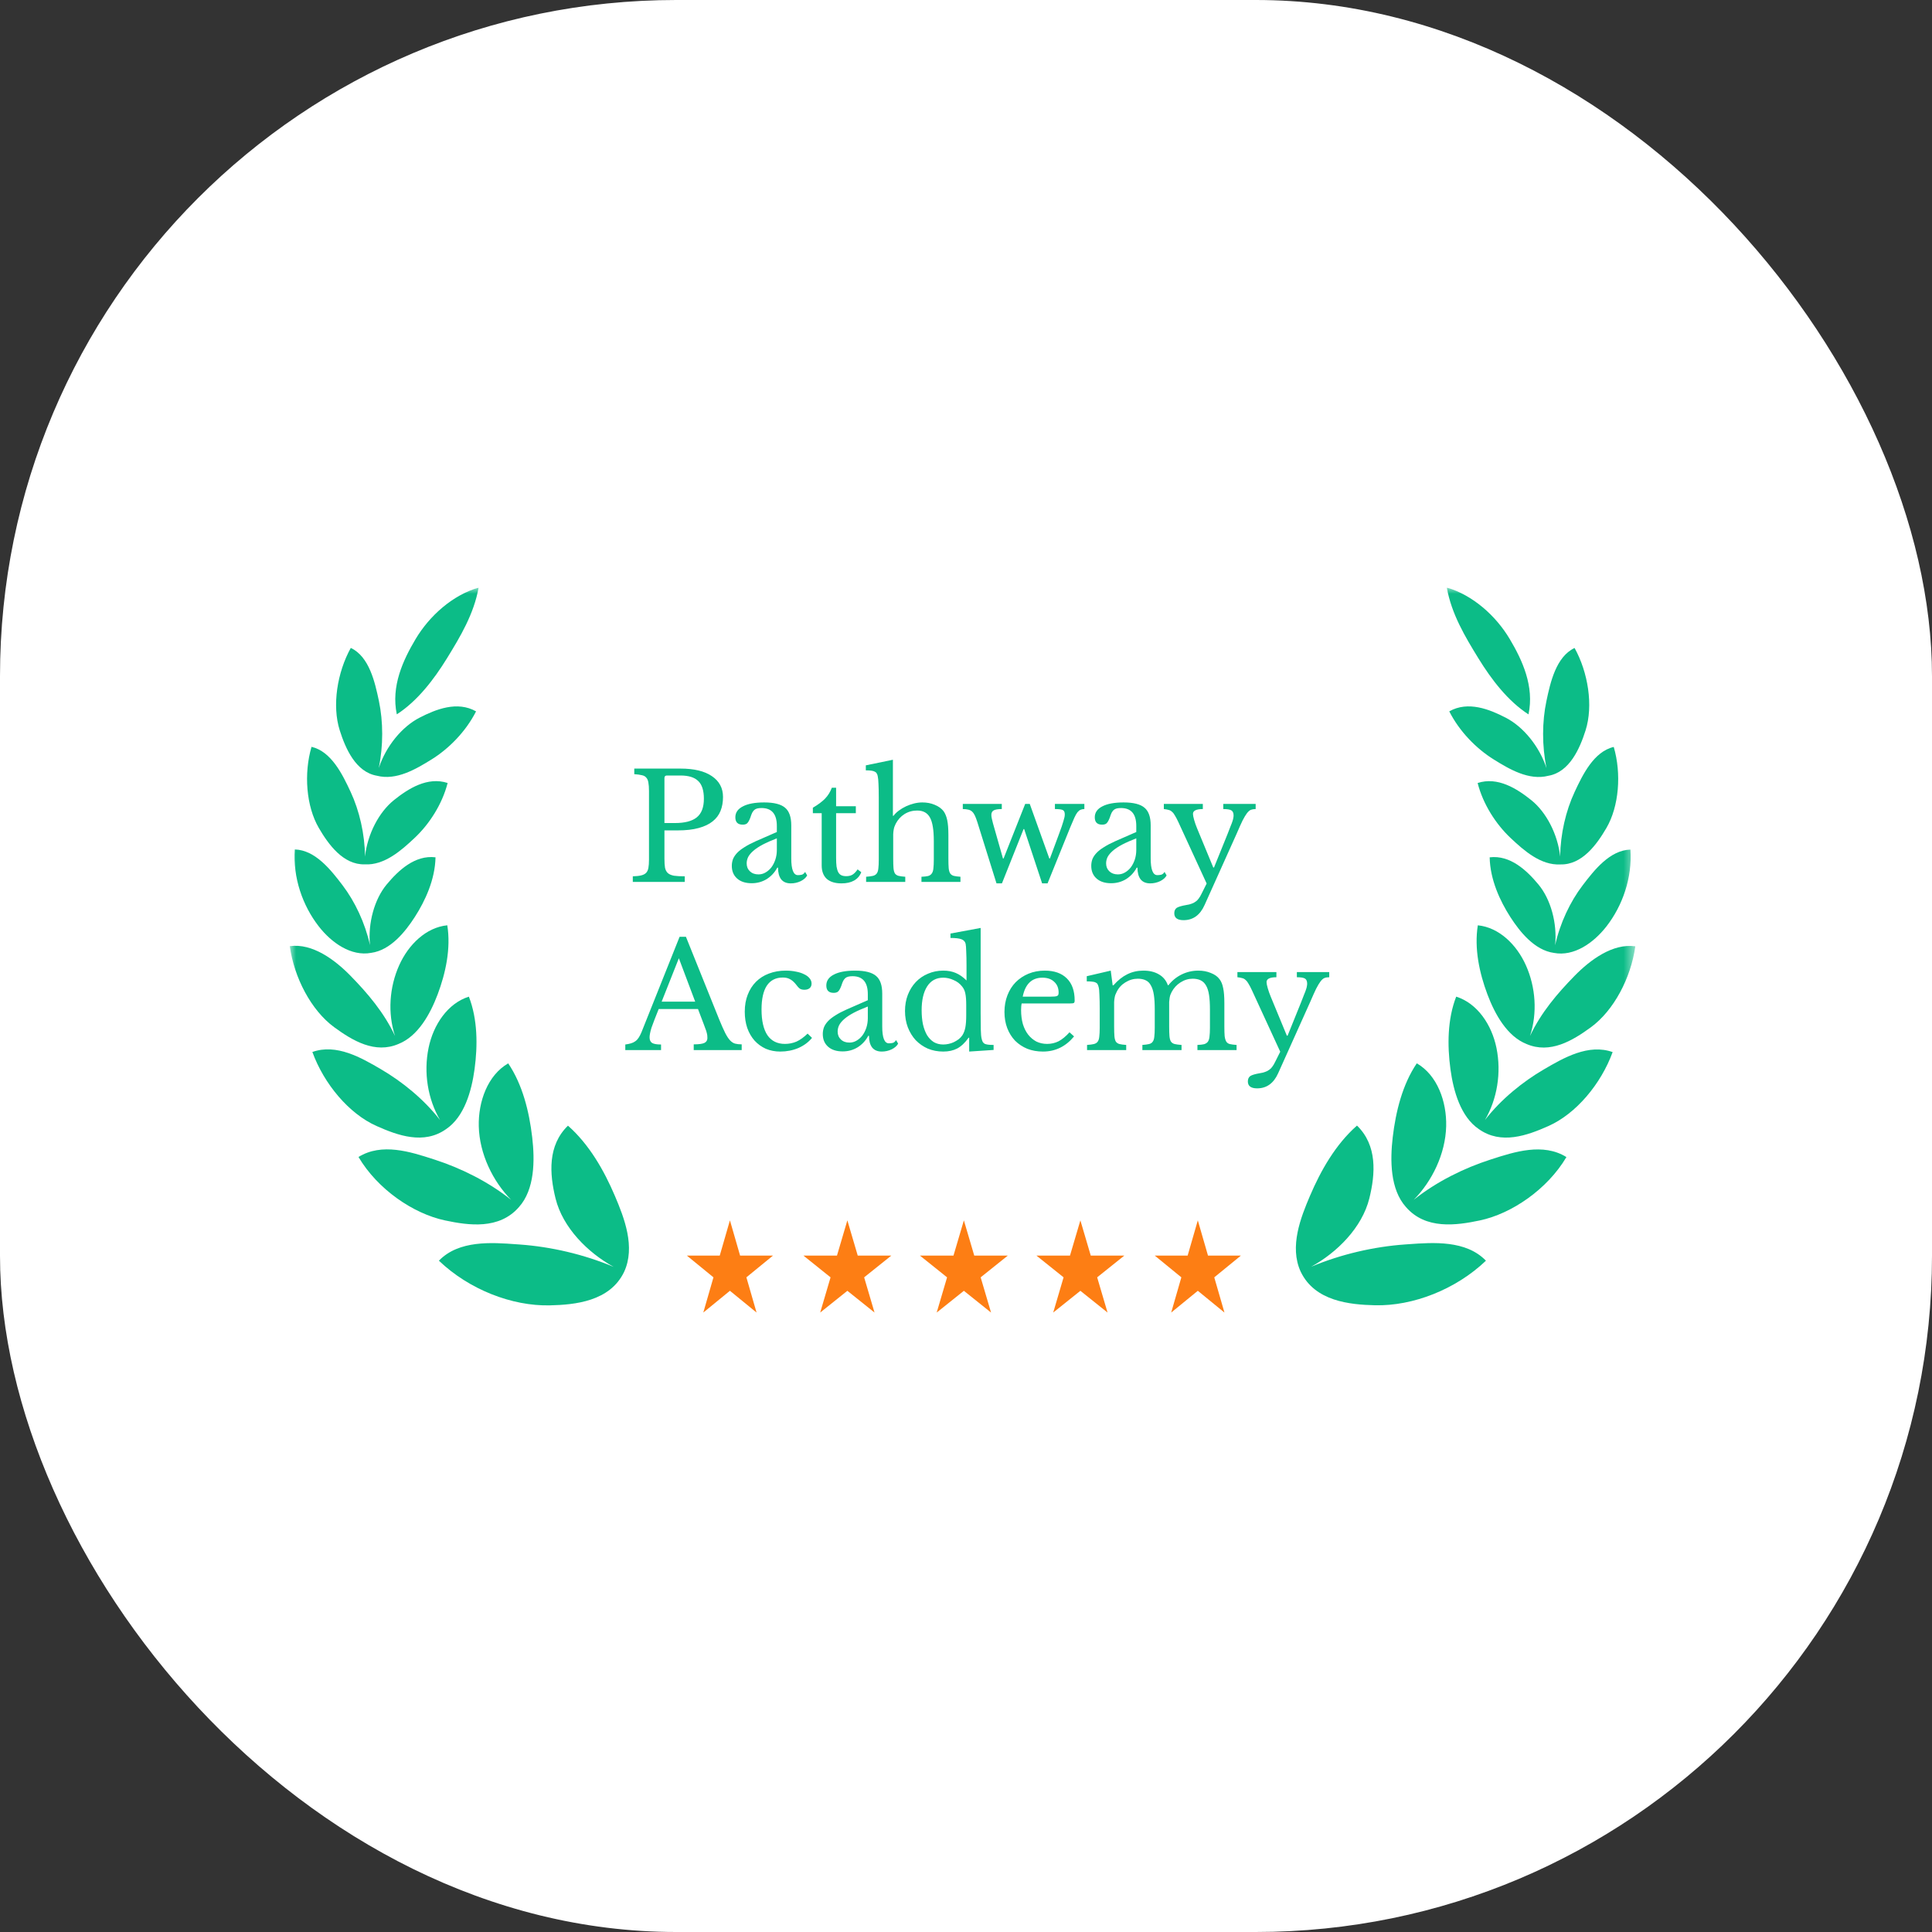 <svg xmlns="http://www.w3.org/2000/svg" version="1.1" xmlns:xlink="http://www.w3.org/1999/xlink" xmlns:svgjs="http://svgjs.dev/svgjs" width="1000" height="1000"><rect width="100%" height="100%" fill="#333333" stroke="none"/><style>
    #light-icon {
      display: inline;
    }
    #dark-icon {
      display: none;
    }

    @media (prefers-color-scheme: dark) {
      #light-icon {
        display: none;
      }
      #dark-icon {
        display: inline;
      }
    }
  </style><g id="light-icon"><svg xmlns="http://www.w3.org/2000/svg" version="1.1" xmlns:xlink="http://www.w3.org/1999/xlink" xmlns:svgjs="http://svgjs.dev/svgjs" width="1000" height="1000"><g clip-path="url(#SvgjsClipPath1025)"><rect width="1000" height="1000" fill="#ffffff"></rect><g transform="matrix(6.422,0,0,6.422,150,304.128)"><svg xmlns="http://www.w3.org/2000/svg" version="1.1" xmlns:xlink="http://www.w3.org/1999/xlink" xmlns:svgjs="http://svgjs.dev/svgjs" width="109" height="61"><svg width="109" height="61" viewBox="0 0 109 61" fill="none" xmlns="http://www.w3.org/2000/svg">
<mask id="mask0_5527_6180" style="mask-type:luminance" maskUnits="userSpaceOnUse" x="0" y="0" width="109" height="61">
<path d="M108.444 0H0V61H108.444V0Z" fill="white"></path>
</mask>
<g mask="url(#mask0_5527_6180)">
<path d="M36.293 53.839L35.473 51L34.653 53.839H32L34.146 55.593L33.327 58.432L35.473 56.677L37.62 58.432L36.8 55.593L38.946 53.839H36.293Z" fill="#FD7E14"></path>
<path d="M45.774 53.839L44.938 51.001L44.101 53.839H41.394L43.584 55.594L42.748 58.432L44.938 56.678L47.128 58.432L46.291 55.594L48.482 53.839H45.774Z" fill="#FD7E14"></path>
<path d="M55.165 53.839L54.329 51.001L53.492 53.839H50.785L52.975 55.594L52.138 58.432L54.329 56.678L56.519 58.432L55.682 55.594L57.872 53.839H55.165Z" fill="#FD7E14"></path>
<path d="M64.555 53.839L63.719 51.001L62.882 53.839H60.175L62.365 55.594L61.529 58.432L63.719 56.678L65.909 58.432L65.072 55.594L67.263 53.839H64.555Z" fill="#FD7E14"></path>
<path d="M74.004 53.839L73.184 51.001L72.364 53.839H69.711L71.857 55.594L71.038 58.432L73.184 56.678L75.331 58.432L74.51 55.594L76.658 53.839H74.004Z" fill="#FD7E14"></path>
<path d="M8.625 10.216C8.147 7.958 9.124 5.852 10.142 4.145C11.262 2.266 13.131 0.601 15.218 0.002C14.839 2.132 13.733 3.97 12.67 5.697C11.613 7.413 10.28 9.152 8.625 10.216Z" fill="#0CBC87"></path>
<path d="M7.169 14.548C7.543 12.759 7.534 10.802 7.179 9.125C6.866 7.651 6.412 5.567 4.915 4.864C3.827 6.827 3.39 9.5 4.024 11.503C4.482 12.952 5.307 14.868 7.017 15.164C8.585 15.571 10.172 14.63 11.425 13.852C12.818 12.988 14.182 11.613 15.012 9.978C13.491 9.115 11.759 9.816 10.456 10.487C9.051 11.211 7.76 12.765 7.169 14.548Z" fill="#0CBC87"></path>
<path d="M2.338 19.372C3.11 20.697 4.304 22.355 6.044 22.308C7.627 22.397 8.995 21.182 10.072 20.167C11.232 19.075 12.279 17.477 12.721 15.75C11.102 15.22 9.552 16.202 8.396 17.128C7.189 18.095 6.26 19.865 6.061 21.682C6.046 19.861 5.608 17.981 4.902 16.466C4.256 15.081 3.356 13.21 1.751 12.835C1.119 14.99 1.321 17.627 2.338 19.372Z" fill="#0CBC87"></path>
<path d="M6.56 29.44C4.944 29.744 3.368 28.631 2.345 27.321C1.027 25.634 0.243 23.372 0.403 21.107C2.063 21.155 3.32 22.769 4.249 23.989C5.249 25.304 6.069 27.033 6.462 28.817C6.289 27.039 6.82 25.119 7.805 23.933C8.756 22.788 10.087 21.54 11.744 21.74C11.709 23.543 10.905 25.261 10.077 26.547C9.305 27.746 8.115 29.229 6.56 29.44Z" fill="#0CBC87"></path>
<path d="M3.575 35.431C5.063 36.52 6.867 37.599 8.764 36.782C10.32 36.163 11.309 34.401 11.918 32.784C12.562 31.07 12.992 29.095 12.694 27.219C10.985 27.39 9.567 28.766 8.814 30.446C8.027 32.202 7.876 34.292 8.48 36.134C7.587 34.24 6.28 32.707 4.896 31.291C3.638 30.003 1.826 28.647 0 28.902C0.347 31.441 1.725 34.075 3.575 35.431Z" fill="#0CBC87"></path>
<path d="M12.597 43.647C14.061 42.662 14.65 40.59 14.891 38.815C15.151 36.9 15.139 34.788 14.433 32.971C12.734 33.505 11.568 35.225 11.183 37.109C10.776 39.1 11.119 41.221 12.109 42.916C10.793 41.218 9.044 39.817 7.368 38.833C5.749 37.884 3.763 36.739 1.819 37.43C2.756 40.005 4.762 42.402 6.985 43.393C8.706 44.16 10.8 44.919 12.597 43.647Z" fill="#0CBC87"></path>
<path d="M19.538 44.313C19.753 46.161 19.747 48.505 18.471 49.928C16.877 51.764 14.41 51.409 12.508 51.005C9.953 50.463 7.078 48.503 5.537 45.893C7.419 44.727 9.721 45.473 11.584 46.077L11.691 46.111C13.771 46.785 15.987 47.869 17.841 49.35C16.361 47.847 15.284 45.639 15.231 43.415C15.184 41.425 15.951 39.296 17.603 38.348C18.756 40.051 19.297 42.237 19.538 44.313Z" fill="#0CBC87"></path>
<path d="M26.941 55.162C27.88 53.15 26.949 50.789 26.208 49.044C25.331 46.981 24.133 44.879 22.419 43.369C20.772 44.965 20.929 47.249 21.418 49.234C22 51.593 24.018 53.605 26.107 54.752C23.688 53.736 21.045 53.127 18.531 52.947L18.276 52.929C16.256 52.781 13.627 52.588 12.017 54.251C14.451 56.578 17.907 57.921 20.954 57.852C22.995 57.805 25.797 57.533 26.941 55.162Z" fill="#0CBC87"></path>
<path d="M98.325 4.148C99.341 5.855 100.316 7.962 99.836 10.22C98.182 9.154 96.851 7.415 95.796 5.698C94.733 3.969 93.63 2.131 93.252 0C95.338 0.601 97.207 2.267 98.325 4.148Z" fill="#0CBC87"></path>
<path d="M101.289 14.554C100.7 12.77 99.409 11.214 98.006 10.489C96.703 9.816 94.971 9.114 93.45 9.976C94.278 11.611 95.641 12.987 97.034 13.853C98.285 14.631 99.87 15.574 101.44 15.168C103.15 14.874 103.976 12.959 104.436 11.51C105.072 9.508 104.638 6.834 103.551 4.869C102.054 5.572 101.597 7.655 101.284 9.129C100.927 10.806 100.917 12.765 101.289 14.554Z" fill="#0CBC87"></path>
<path d="M100.06 17.132C101.266 18.099 102.191 19.868 102.39 21.684C102.407 19.864 102.847 17.986 103.554 16.473C104.2 15.088 105.102 13.217 106.707 12.844C107.338 15 107.134 17.636 106.114 19.381C105.343 20.703 104.15 22.358 102.412 22.314C100.827 22.405 99.458 21.186 98.38 20.17C97.222 19.076 96.176 17.478 95.737 15.751C97.355 15.222 98.904 16.205 100.06 17.132Z" fill="#0CBC87"></path>
<path d="M101.982 28.829C102.159 27.05 101.63 25.126 100.644 23.938C99.695 22.791 98.365 21.542 96.707 21.741C96.741 23.544 97.543 25.262 98.371 26.55C99.142 27.748 100.329 29.231 101.884 29.445C103.5 29.753 105.078 28.64 106.103 27.33C107.422 25.645 108.207 23.383 108.05 21.118C106.39 21.164 105.132 22.777 104.202 23.997C103.198 25.312 102.377 27.043 101.982 28.829Z" fill="#0CBC87"></path>
<path d="M99.63 30.45C100.416 32.207 100.565 34.298 99.958 36.138C100.853 34.245 102.161 32.713 103.547 31.297C104.806 30.011 106.62 28.657 108.445 28.913C108.096 31.452 106.716 34.085 104.865 35.438C103.377 36.525 101.575 37.602 99.68 36.789C98.122 36.171 97.133 34.405 96.525 32.785C95.881 31.071 95.452 29.095 95.752 27.22C97.461 27.392 98.879 28.769 99.63 30.45Z" fill="#0CBC87"></path>
<path d="M96.327 42.912C97.315 41.219 97.66 39.1 97.256 37.11C96.873 35.226 95.707 33.505 94.009 32.97C93.301 34.785 93.288 36.897 93.545 38.812C93.785 40.584 94.371 42.652 95.826 43.641C97.624 44.923 99.723 44.165 101.447 43.397C103.671 42.408 105.679 40.013 106.618 37.439C104.674 36.746 102.688 37.889 101.068 38.838C99.392 39.818 97.642 41.217 96.327 42.912Z" fill="#0CBC87"></path>
<path d="M88.893 44.308C88.677 46.156 88.681 48.5 89.956 49.924C91.547 51.761 94.015 51.408 95.918 51.006C98.473 50.466 101.35 48.508 102.893 45.9C101.012 44.733 98.709 45.476 96.846 46.078L96.739 46.113C94.659 46.784 92.442 47.866 90.587 49.345C92.068 47.843 93.146 45.638 93.201 43.413C93.25 41.424 92.484 39.295 90.833 38.345C89.678 40.047 89.137 42.233 88.893 44.308Z" fill="#0CBC87"></path>
<path d="M87.466 57.844C85.425 57.796 82.624 57.522 81.482 55.15L81.466 55.117C80.554 53.111 81.481 50.767 82.22 49.033C83.098 46.971 84.298 44.869 86.013 43.361C87.659 44.959 87.499 47.242 87.009 49.226C86.424 51.586 84.405 53.596 82.315 54.74C84.736 53.728 87.379 53.12 89.893 52.942L90.149 52.924C92.169 52.778 94.798 52.588 96.406 54.252C93.97 56.577 90.513 57.917 87.466 57.844Z" fill="#0CBC87"></path>
<path d="M34.916 16.878C34.916 17.297 34.849 17.673 34.714 18.005C34.58 18.337 34.366 18.618 34.074 18.847C33.789 19.076 33.413 19.255 32.947 19.381C32.488 19.508 31.927 19.571 31.262 19.571H30.195V21.86C30.195 22.152 30.211 22.394 30.242 22.584C30.282 22.765 30.357 22.908 30.468 23.011C30.586 23.113 30.753 23.184 30.966 23.224C31.187 23.256 31.476 23.271 31.832 23.271V23.722H27.645V23.271C27.922 23.264 28.143 23.24 28.309 23.2C28.483 23.161 28.617 23.093 28.712 22.999C28.807 22.904 28.87 22.769 28.902 22.595C28.934 22.421 28.95 22.196 28.95 21.919V16.392C28.95 16.115 28.934 15.894 28.902 15.728C28.878 15.554 28.823 15.419 28.736 15.325C28.657 15.222 28.538 15.154 28.38 15.123C28.222 15.083 28.017 15.056 27.764 15.04V14.589H31.488C32.579 14.589 33.421 14.791 34.014 15.194C34.615 15.597 34.916 16.159 34.916 16.878ZM30.195 18.978H31.037C31.828 18.978 32.413 18.828 32.793 18.527C33.18 18.219 33.374 17.716 33.374 17.021C33.374 16.349 33.22 15.87 32.911 15.585C32.611 15.293 32.136 15.147 31.488 15.147H30.397C30.262 15.147 30.195 15.214 30.195 15.348V18.978ZM39.255 20.211C38.804 20.385 38.42 20.555 38.104 20.721C37.796 20.887 37.547 21.053 37.357 21.219C37.167 21.386 37.029 21.552 36.942 21.718C36.863 21.884 36.823 22.054 36.823 22.228C36.823 22.489 36.91 22.702 37.084 22.868C37.258 23.034 37.487 23.117 37.772 23.117C37.978 23.117 38.167 23.066 38.341 22.963C38.523 22.86 38.681 22.722 38.816 22.548C38.95 22.366 39.057 22.157 39.136 21.919C39.215 21.674 39.255 21.417 39.255 21.148V20.211ZM39.255 19.701V19.215C39.255 18.25 38.843 17.768 38.021 17.768C37.886 17.768 37.772 17.78 37.677 17.803C37.582 17.827 37.503 17.867 37.44 17.922C37.376 17.977 37.317 18.056 37.262 18.159C37.214 18.262 37.167 18.389 37.12 18.539C37.032 18.768 36.946 18.922 36.859 19.001C36.78 19.073 36.661 19.108 36.503 19.108C36.107 19.108 35.91 18.91 35.91 18.515C35.91 18.136 36.111 17.843 36.515 17.637C36.918 17.424 37.491 17.317 38.234 17.317C39.025 17.317 39.587 17.459 39.919 17.744C40.251 18.021 40.417 18.495 40.417 19.168V21.824C40.417 22.726 40.595 23.177 40.951 23.177C41.062 23.177 41.168 23.165 41.271 23.141C41.374 23.109 41.461 23.034 41.532 22.916L41.698 23.2C41.603 23.382 41.429 23.536 41.176 23.663C40.923 23.781 40.658 23.841 40.381 23.841C40.033 23.841 39.772 23.73 39.599 23.509C39.432 23.287 39.349 22.975 39.349 22.572H39.29C39.084 22.959 38.8 23.267 38.436 23.497C38.072 23.718 37.669 23.829 37.226 23.829C36.728 23.829 36.337 23.702 36.052 23.449C35.767 23.196 35.625 22.856 35.625 22.429C35.625 22.239 35.657 22.058 35.72 21.884C35.791 21.71 35.902 21.544 36.052 21.386C36.202 21.227 36.4 21.073 36.645 20.923C36.89 20.765 37.191 20.607 37.547 20.448L39.255 19.701ZM42.157 18.183V17.744C42.576 17.499 42.904 17.254 43.142 17.009C43.379 16.764 43.561 16.471 43.687 16.131H44.031V17.625H45.621V18.183H44.031V21.789C44.031 22.066 44.043 22.299 44.067 22.489C44.098 22.678 44.146 22.833 44.209 22.951C44.273 23.062 44.355 23.141 44.458 23.188C44.561 23.236 44.691 23.26 44.85 23.26C45.047 23.26 45.213 23.22 45.348 23.141C45.49 23.054 45.628 22.912 45.763 22.714L46.059 22.939C45.949 23.232 45.755 23.457 45.478 23.615C45.209 23.766 44.873 23.841 44.47 23.841C43.948 23.841 43.549 23.718 43.272 23.473C43.003 23.22 42.869 22.86 42.869 22.394V18.183H42.157ZM48.633 21.836C48.633 22.16 48.64 22.417 48.656 22.607C48.672 22.797 48.712 22.943 48.775 23.046C48.846 23.141 48.945 23.204 49.072 23.236C49.198 23.267 49.376 23.291 49.605 23.307V23.722H46.45V23.307C46.679 23.291 46.861 23.267 46.996 23.236C47.13 23.204 47.233 23.141 47.304 23.046C47.375 22.951 47.419 22.817 47.435 22.643C47.458 22.461 47.47 22.22 47.47 21.919V16.949C47.47 16.483 47.462 16.111 47.447 15.835C47.438 15.558 47.419 15.348 47.387 15.206C47.371 15.111 47.343 15.036 47.304 14.98C47.272 14.917 47.221 14.87 47.15 14.838C47.079 14.799 46.984 14.771 46.865 14.755C46.747 14.739 46.6 14.731 46.426 14.731V14.328L48.609 13.877V18.396H48.656C48.775 18.238 48.921 18.096 49.095 17.97C49.277 17.835 49.471 17.72 49.676 17.625C49.882 17.531 50.095 17.456 50.317 17.4C50.546 17.345 50.768 17.317 50.981 17.317C51.345 17.317 51.677 17.38 51.977 17.507C52.286 17.633 52.523 17.803 52.689 18.017C52.823 18.199 52.922 18.44 52.986 18.741C53.049 19.033 53.081 19.432 53.081 19.938V21.836C53.081 22.16 53.088 22.417 53.104 22.607C53.12 22.789 53.16 22.931 53.223 23.034C53.294 23.137 53.393 23.204 53.519 23.236C53.646 23.267 53.824 23.291 54.053 23.307V23.722H50.91V23.307C51.131 23.299 51.309 23.279 51.444 23.248C51.578 23.208 51.677 23.141 51.74 23.046C51.811 22.951 51.855 22.817 51.871 22.643C51.894 22.461 51.906 22.22 51.906 21.919V20.425C51.906 19.539 51.803 18.91 51.598 18.539C51.392 18.159 51.048 17.97 50.566 17.97C50.194 17.97 49.854 18.064 49.546 18.254C49.245 18.444 49.008 18.705 48.834 19.037C48.795 19.124 48.759 19.207 48.727 19.286C48.704 19.357 48.684 19.44 48.668 19.535C48.652 19.63 48.64 19.741 48.633 19.867C48.633 19.986 48.633 20.136 48.633 20.318V21.836ZM57.397 23.841H56.958L55.416 18.907C55.345 18.685 55.278 18.507 55.215 18.373C55.151 18.238 55.076 18.132 54.989 18.052C54.902 17.974 54.8 17.922 54.681 17.898C54.562 17.867 54.416 17.851 54.242 17.851V17.436H57.385V17.851C57.077 17.851 56.859 17.887 56.733 17.958C56.606 18.029 56.543 18.151 56.543 18.325C56.543 18.404 56.555 18.499 56.579 18.61C56.603 18.713 56.634 18.843 56.674 19.001L57.48 21.836H57.528L59.271 17.436H59.639L61.217 21.836H61.264L61.976 19.915C62.071 19.654 62.15 19.436 62.213 19.262C62.276 19.081 62.323 18.93 62.355 18.812C62.395 18.685 62.422 18.582 62.438 18.503C62.454 18.424 62.462 18.349 62.462 18.278C62.462 18.104 62.41 17.989 62.308 17.934C62.205 17.879 61.991 17.851 61.667 17.851V17.436H64.04V17.851C63.921 17.851 63.818 17.871 63.731 17.91C63.652 17.942 63.569 18.009 63.482 18.112C63.403 18.215 63.32 18.361 63.233 18.551C63.146 18.741 63.039 18.99 62.913 19.298L61.074 23.841H60.635L59.188 19.464H59.141L57.397 23.841ZM68.224 20.211C67.773 20.385 67.39 20.555 67.074 20.721C66.765 20.887 66.516 21.053 66.326 21.219C66.137 21.386 65.998 21.552 65.911 21.718C65.832 21.884 65.793 22.054 65.793 22.228C65.793 22.489 65.879 22.702 66.053 22.868C66.227 23.034 66.457 23.117 66.742 23.117C66.947 23.117 67.137 23.066 67.311 22.963C67.493 22.86 67.651 22.722 67.785 22.548C67.919 22.366 68.026 22.157 68.106 21.919C68.184 21.674 68.224 21.417 68.224 21.148V20.211ZM68.224 19.701V19.215C68.224 18.25 67.813 17.768 66.991 17.768C66.856 17.768 66.742 17.78 66.647 17.803C66.552 17.827 66.472 17.867 66.409 17.922C66.346 17.977 66.287 18.056 66.231 18.159C66.184 18.262 66.137 18.389 66.089 18.539C66.002 18.768 65.915 18.922 65.828 19.001C65.749 19.073 65.63 19.108 65.472 19.108C65.077 19.108 64.879 18.91 64.879 18.515C64.879 18.136 65.081 17.843 65.484 17.637C65.888 17.424 66.46 17.317 67.204 17.317C67.995 17.317 68.556 17.459 68.888 17.744C69.22 18.021 69.386 18.495 69.386 19.168V21.824C69.386 22.726 69.564 23.177 69.92 23.177C70.031 23.177 70.138 23.165 70.24 23.141C70.343 23.109 70.43 23.034 70.501 22.916L70.668 23.2C70.573 23.382 70.398 23.536 70.146 23.663C69.892 23.781 69.627 23.841 69.351 23.841C69.003 23.841 68.742 23.73 68.568 23.509C68.402 23.287 68.319 22.975 68.319 22.572H68.26C68.054 22.959 67.769 23.267 67.406 23.497C67.042 23.718 66.638 23.829 66.196 23.829C65.698 23.829 65.306 23.702 65.022 23.449C64.737 23.196 64.595 22.856 64.595 22.429C64.595 22.239 64.626 22.058 64.689 21.884C64.761 21.71 64.871 21.544 65.022 21.386C65.172 21.227 65.369 21.073 65.615 20.923C65.86 20.765 66.16 20.607 66.516 20.448L68.224 19.701ZM73.73 25.584C73.366 26.399 72.801 26.806 72.034 26.806C71.536 26.806 71.287 26.62 71.287 26.249C71.287 26.051 71.354 25.905 71.488 25.81C71.631 25.723 71.888 25.648 72.259 25.584C72.425 25.561 72.568 25.525 72.686 25.478C72.805 25.438 72.912 25.383 73.007 25.311C73.101 25.248 73.184 25.165 73.256 25.062C73.335 24.96 73.41 24.833 73.481 24.683L73.896 23.853L71.619 18.907C71.516 18.685 71.425 18.511 71.346 18.385C71.275 18.25 71.196 18.147 71.109 18.076C71.03 17.997 70.939 17.946 70.836 17.922C70.733 17.89 70.603 17.867 70.445 17.851V17.436H73.588V17.851C73.058 17.851 72.793 17.981 72.793 18.242C72.793 18.345 72.825 18.507 72.888 18.729C72.951 18.95 73.03 19.175 73.125 19.405L74.43 22.56H74.489L75.569 19.891C75.671 19.63 75.755 19.417 75.818 19.25C75.889 19.084 75.94 18.95 75.972 18.847C76.011 18.736 76.035 18.646 76.043 18.574C76.059 18.503 76.067 18.436 76.067 18.373C76.067 18.167 76.007 18.029 75.889 17.958C75.778 17.887 75.561 17.851 75.236 17.851V17.436H77.846V17.851C77.696 17.851 77.569 17.871 77.466 17.91C77.364 17.95 77.257 18.041 77.146 18.183C77.043 18.317 76.925 18.515 76.79 18.776C76.664 19.037 76.505 19.389 76.316 19.832L73.73 25.584ZM32.899 33.968H29.732C29.598 34.293 29.483 34.581 29.389 34.834C29.294 35.079 29.215 35.293 29.151 35.475C29.096 35.657 29.056 35.811 29.033 35.937C29.009 36.064 28.997 36.167 28.997 36.246C28.997 36.467 29.068 36.621 29.21 36.708C29.353 36.787 29.59 36.827 29.922 36.827V37.278H27.04V36.827C27.222 36.803 27.376 36.772 27.503 36.732C27.637 36.692 27.752 36.637 27.846 36.566C27.949 36.495 28.036 36.404 28.108 36.293C28.186 36.175 28.262 36.032 28.333 35.866L31.417 28.145H31.927L34.619 34.834C34.801 35.277 34.959 35.633 35.094 35.902C35.228 36.163 35.359 36.36 35.485 36.495C35.611 36.629 35.746 36.716 35.888 36.756C36.038 36.795 36.216 36.815 36.422 36.815V37.278H32.555V36.815C32.974 36.815 33.263 36.776 33.421 36.697C33.579 36.617 33.658 36.487 33.658 36.305C33.658 36.226 33.654 36.155 33.647 36.092C33.639 36.02 33.623 35.945 33.599 35.866C33.583 35.787 33.556 35.7 33.516 35.605C33.484 35.503 33.441 35.384 33.386 35.249L32.899 33.968ZM29.97 33.375H32.674L31.357 29.876L29.97 33.375ZM42.09 36.293C41.805 36.641 41.437 36.914 40.987 37.112C40.536 37.301 40.05 37.396 39.528 37.396C39.109 37.396 38.721 37.321 38.365 37.171C38.018 37.013 37.717 36.795 37.464 36.519C37.211 36.234 37.013 35.894 36.871 35.498C36.737 35.103 36.669 34.664 36.669 34.182C36.669 33.676 36.748 33.221 36.906 32.818C37.065 32.407 37.286 32.059 37.571 31.774C37.863 31.482 38.211 31.26 38.614 31.11C39.026 30.952 39.477 30.873 39.967 30.873C40.275 30.873 40.556 30.9 40.809 30.956C41.062 31.003 41.279 31.074 41.461 31.169C41.651 31.256 41.797 31.367 41.9 31.501C42.003 31.628 42.054 31.766 42.054 31.916C42.054 32.075 42.003 32.197 41.9 32.284C41.797 32.371 41.655 32.415 41.473 32.415C41.331 32.415 41.212 32.387 41.117 32.332C41.022 32.268 40.9 32.134 40.749 31.928C40.592 31.746 40.437 31.62 40.287 31.549C40.145 31.47 39.959 31.43 39.729 31.43C39.168 31.43 38.741 31.648 38.448 32.083C38.164 32.517 38.021 33.158 38.021 34.004C38.021 34.913 38.18 35.605 38.496 36.08C38.82 36.546 39.291 36.779 39.907 36.779C40.239 36.779 40.552 36.716 40.844 36.59C41.137 36.455 41.434 36.242 41.734 35.949L42.09 36.293ZM46.587 33.767C46.136 33.941 45.752 34.111 45.436 34.277C45.128 34.443 44.879 34.609 44.689 34.775C44.499 34.941 44.361 35.107 44.274 35.273C44.195 35.439 44.155 35.609 44.155 35.783C44.155 36.044 44.242 36.258 44.416 36.424C44.59 36.59 44.819 36.673 45.104 36.673C45.31 36.673 45.5 36.621 45.673 36.519C45.855 36.416 46.013 36.277 46.148 36.103C46.282 35.922 46.389 35.712 46.468 35.475C46.547 35.23 46.587 34.973 46.587 34.704V33.767ZM46.587 33.257V32.77C46.587 31.806 46.176 31.323 45.353 31.323C45.219 31.323 45.104 31.335 45.009 31.359C44.914 31.383 44.835 31.422 44.772 31.478C44.709 31.533 44.649 31.612 44.594 31.715C44.547 31.818 44.499 31.944 44.452 32.094C44.365 32.324 44.278 32.478 44.191 32.557C44.112 32.628 43.993 32.664 43.835 32.664C43.44 32.664 43.242 32.466 43.242 32.071C43.242 31.691 43.444 31.398 43.847 31.193C44.25 30.979 44.824 30.873 45.567 30.873C46.357 30.873 46.919 31.015 47.251 31.3C47.583 31.576 47.749 32.051 47.749 32.723V35.38C47.749 36.281 47.927 36.732 48.283 36.732C48.394 36.732 48.5 36.72 48.603 36.697C48.706 36.665 48.793 36.59 48.864 36.471L49.03 36.756C48.935 36.938 48.761 37.092 48.508 37.218C48.255 37.337 47.99 37.396 47.714 37.396C47.365 37.396 47.105 37.285 46.931 37.064C46.765 36.843 46.682 36.53 46.682 36.127H46.622C46.417 36.514 46.132 36.823 45.768 37.052C45.405 37.274 45.001 37.384 44.559 37.384C44.06 37.384 43.669 37.258 43.384 37.005C43.1 36.752 42.957 36.412 42.957 35.985C42.957 35.795 42.989 35.613 43.052 35.439C43.123 35.265 43.234 35.099 43.384 34.941C43.534 34.783 43.732 34.629 43.977 34.478C44.222 34.32 44.523 34.162 44.879 34.004L46.587 33.257ZM54.756 36.281H54.708C54.423 36.685 54.119 36.973 53.795 37.147C53.478 37.313 53.103 37.396 52.668 37.396C52.217 37.396 51.802 37.317 51.423 37.159C51.051 36.993 50.727 36.768 50.45 36.483C50.181 36.191 49.968 35.843 49.81 35.439C49.659 35.036 49.584 34.597 49.584 34.123C49.584 33.656 49.659 33.225 49.81 32.83C49.968 32.426 50.181 32.083 50.45 31.798C50.727 31.505 51.055 31.28 51.434 31.122C51.814 30.956 52.225 30.873 52.668 30.873C53.048 30.873 53.383 30.936 53.676 31.062C53.977 31.189 54.265 31.391 54.542 31.667V30.458C54.542 30.007 54.534 29.631 54.518 29.331C54.51 29.03 54.495 28.825 54.471 28.714C54.431 28.54 54.321 28.417 54.139 28.346C53.957 28.275 53.66 28.239 53.249 28.239V27.884L55.681 27.433V34.277C55.681 34.822 55.685 35.273 55.693 35.629C55.7 35.977 55.724 36.226 55.764 36.376C55.788 36.471 55.815 36.55 55.847 36.614C55.886 36.677 55.938 36.728 56.001 36.768C56.072 36.799 56.163 36.823 56.274 36.839C56.392 36.855 56.543 36.862 56.725 36.862V37.266L54.756 37.396V36.281ZM54.518 33.66C54.518 33.249 54.495 32.937 54.447 32.723C54.408 32.51 54.325 32.324 54.198 32.166C54.016 31.928 53.783 31.75 53.498 31.632C53.221 31.505 52.945 31.442 52.668 31.442C52.099 31.442 51.664 31.679 51.363 32.154C51.071 32.62 50.925 33.257 50.925 34.063C50.925 34.483 50.96 34.862 51.031 35.202C51.11 35.542 51.221 35.835 51.363 36.08C51.514 36.317 51.696 36.503 51.909 36.637C52.13 36.764 52.383 36.827 52.668 36.827C52.81 36.827 52.953 36.811 53.095 36.779C53.245 36.748 53.388 36.701 53.522 36.637C53.664 36.566 53.795 36.487 53.913 36.4C54.032 36.305 54.131 36.198 54.21 36.08C54.321 35.906 54.4 35.696 54.447 35.451C54.495 35.206 54.518 34.87 54.518 34.443V33.66ZM63.21 36.175C62.538 36.989 61.704 37.396 60.708 37.396C60.241 37.396 59.818 37.321 59.438 37.171C59.059 37.013 58.731 36.795 58.454 36.519C58.185 36.234 57.975 35.898 57.825 35.51C57.675 35.115 57.6 34.68 57.6 34.206C57.6 33.723 57.679 33.276 57.837 32.865C57.995 32.454 58.217 32.102 58.501 31.81C58.794 31.517 59.138 31.288 59.533 31.122C59.937 30.956 60.375 30.873 60.85 30.873C61.617 30.873 62.21 31.082 62.629 31.501C63.048 31.913 63.258 32.506 63.258 33.281C63.258 33.391 63.234 33.458 63.187 33.482C63.147 33.506 63.048 33.518 62.89 33.518H58.988C58.972 33.581 58.96 33.66 58.952 33.755C58.944 33.842 58.94 33.941 58.94 34.051C58.94 34.462 58.988 34.838 59.083 35.178C59.185 35.51 59.328 35.795 59.51 36.032C59.699 36.27 59.921 36.455 60.174 36.59C60.435 36.716 60.724 36.779 61.04 36.779C61.372 36.779 61.68 36.708 61.965 36.566C62.249 36.416 62.542 36.175 62.843 35.843L63.21 36.175ZM61.253 32.972C61.411 32.972 61.538 32.968 61.633 32.96C61.728 32.952 61.799 32.937 61.846 32.913C61.894 32.889 61.925 32.858 61.941 32.818C61.957 32.77 61.965 32.711 61.965 32.64C61.965 32.276 61.846 31.988 61.609 31.774C61.38 31.553 61.063 31.442 60.66 31.442C59.806 31.442 59.276 31.952 59.071 32.972H61.253ZM66.439 35.38C66.439 35.712 66.447 35.973 66.463 36.163C66.479 36.352 66.519 36.499 66.582 36.602C66.653 36.697 66.752 36.76 66.878 36.791C67.005 36.823 67.183 36.847 67.412 36.862V37.278H64.257V36.862C64.486 36.847 64.668 36.823 64.802 36.791C64.937 36.76 65.04 36.697 65.111 36.602C65.182 36.507 65.226 36.372 65.241 36.198C65.265 36.016 65.277 35.775 65.277 35.475V33.957C65.277 33.506 65.269 33.13 65.253 32.83C65.245 32.529 65.226 32.324 65.194 32.213C65.17 32.11 65.143 32.031 65.111 31.976C65.079 31.913 65.028 31.865 64.957 31.833C64.885 31.794 64.79 31.77 64.672 31.762C64.561 31.746 64.415 31.739 64.233 31.739V31.323L66.166 30.873L66.321 32.059H66.38C66.736 31.655 67.108 31.359 67.495 31.169C67.89 30.971 68.325 30.873 68.799 30.873C69.298 30.873 69.717 30.976 70.057 31.181C70.397 31.379 70.634 31.667 70.769 32.047H70.816C71.109 31.675 71.465 31.387 71.883 31.181C72.303 30.976 72.749 30.873 73.224 30.873C73.596 30.873 73.932 30.936 74.232 31.062C74.54 31.181 74.774 31.347 74.932 31.561C75.074 31.742 75.173 31.984 75.228 32.284C75.292 32.577 75.323 32.98 75.323 33.494V35.38C75.323 35.704 75.331 35.961 75.347 36.151C75.371 36.341 75.414 36.487 75.477 36.59C75.541 36.692 75.636 36.76 75.762 36.791C75.897 36.823 76.079 36.847 76.308 36.862V37.278H73.153V36.862C73.374 36.855 73.552 36.835 73.686 36.803C73.821 36.764 73.924 36.697 73.995 36.602C74.066 36.499 74.11 36.36 74.125 36.187C74.149 36.013 74.161 35.775 74.161 35.475V33.98C74.161 33.53 74.137 33.15 74.09 32.842C74.042 32.525 73.963 32.272 73.852 32.083C73.742 31.885 73.596 31.742 73.413 31.655C73.24 31.569 73.026 31.525 72.773 31.525C72.425 31.525 72.097 31.624 71.788 31.822C71.488 32.011 71.251 32.268 71.077 32.593C71.038 32.672 71.002 32.751 70.97 32.83C70.946 32.901 70.927 32.984 70.911 33.079C70.895 33.166 70.883 33.273 70.875 33.399C70.875 33.526 70.875 33.684 70.875 33.873V35.38C70.875 35.704 70.883 35.961 70.899 36.151C70.915 36.341 70.954 36.487 71.018 36.59C71.089 36.692 71.192 36.76 71.326 36.791C71.46 36.823 71.642 36.847 71.872 36.862V37.278H68.716V36.862C68.938 36.847 69.116 36.823 69.25 36.791C69.385 36.76 69.484 36.697 69.547 36.602C69.618 36.507 69.662 36.372 69.677 36.198C69.701 36.016 69.713 35.775 69.713 35.475V33.98C69.713 33.522 69.689 33.138 69.642 32.83C69.594 32.514 69.515 32.26 69.404 32.071C69.302 31.873 69.163 31.735 68.989 31.655C68.816 31.569 68.602 31.525 68.349 31.525C67.993 31.525 67.657 31.624 67.341 31.822C67.032 32.011 66.799 32.268 66.641 32.593C66.602 32.672 66.566 32.751 66.534 32.83C66.51 32.901 66.491 32.984 66.475 33.079C66.459 33.166 66.447 33.273 66.439 33.399C66.439 33.526 66.439 33.684 66.439 33.873V35.38ZM79.661 39.14C79.297 39.954 78.732 40.362 77.965 40.362C77.466 40.362 77.217 40.176 77.217 39.804C77.217 39.606 77.285 39.46 77.419 39.365C77.561 39.278 77.818 39.203 78.19 39.14C78.356 39.116 78.498 39.081 78.617 39.033C78.735 38.993 78.842 38.938 78.937 38.867C79.032 38.804 79.115 38.721 79.186 38.618C79.266 38.515 79.34 38.389 79.412 38.238L79.827 37.408L77.549 32.462C77.447 32.241 77.356 32.067 77.276 31.94C77.205 31.806 77.126 31.703 77.039 31.632C76.96 31.553 76.87 31.501 76.766 31.478C76.664 31.446 76.533 31.422 76.375 31.406V30.991H79.518V31.406C78.989 31.406 78.724 31.537 78.724 31.798C78.724 31.901 78.755 32.063 78.819 32.284C78.882 32.506 78.961 32.731 79.056 32.96L80.36 36.115H80.42L81.499 33.447C81.602 33.186 81.685 32.972 81.748 32.806C81.819 32.64 81.871 32.506 81.902 32.403C81.942 32.292 81.966 32.201 81.974 32.13C81.989 32.059 81.997 31.992 81.997 31.928C81.997 31.723 81.938 31.584 81.819 31.513C81.709 31.442 81.491 31.406 81.167 31.406V30.991H83.776V31.406C83.626 31.406 83.5 31.426 83.397 31.466C83.294 31.505 83.187 31.596 83.077 31.739C82.974 31.873 82.855 32.071 82.721 32.332C82.594 32.593 82.436 32.944 82.246 33.387L79.661 39.14Z" fill="#0CBC87"></path>
</g>
</svg></svg></g></g><defs><clipPath id="SvgjsClipPath1025"><rect width="1000" height="1000" x="0" y="0" rx="350" ry="350"></rect></clipPath></defs></svg></g><g id="dark-icon"><svg xmlns="http://www.w3.org/2000/svg" version="1.1" xmlns:xlink="http://www.w3.org/1999/xlink" xmlns:svgjs="http://svgjs.dev/svgjs" width="1000" height="1000"><g clip-path="url(#SvgjsClipPath1026)"><rect width="1000" height="1000" fill="#ffffff"></rect><g transform="matrix(6.422,0,0,6.422,150,304.128)"><svg xmlns="http://www.w3.org/2000/svg" version="1.1" xmlns:xlink="http://www.w3.org/1999/xlink" xmlns:svgjs="http://svgjs.dev/svgjs" width="109" height="61"><svg width="109" height="61" viewBox="0 0 109 61" fill="none" xmlns="http://www.w3.org/2000/svg">
<mask id="mask0_5527_6180" style="mask-type:luminance" maskUnits="userSpaceOnUse" x="0" y="0" width="109" height="61">
<path d="M108.444 0H0V61H108.444V0Z" fill="white"></path>
</mask>
<g mask="url(#mask0_5527_6180)">
<path d="M36.293 53.839L35.473 51L34.653 53.839H32L34.146 55.593L33.327 58.432L35.473 56.677L37.62 58.432L36.8 55.593L38.946 53.839H36.293Z" fill="#FD7E14"></path>
<path d="M45.774 53.839L44.938 51.001L44.101 53.839H41.394L43.584 55.594L42.748 58.432L44.938 56.678L47.128 58.432L46.291 55.594L48.482 53.839H45.774Z" fill="#FD7E14"></path>
<path d="M55.165 53.839L54.329 51.001L53.492 53.839H50.785L52.975 55.594L52.138 58.432L54.329 56.678L56.519 58.432L55.682 55.594L57.872 53.839H55.165Z" fill="#FD7E14"></path>
<path d="M64.555 53.839L63.719 51.001L62.882 53.839H60.175L62.365 55.594L61.529 58.432L63.719 56.678L65.909 58.432L65.072 55.594L67.263 53.839H64.555Z" fill="#FD7E14"></path>
<path d="M74.004 53.839L73.184 51.001L72.364 53.839H69.711L71.857 55.594L71.038 58.432L73.184 56.678L75.331 58.432L74.51 55.594L76.658 53.839H74.004Z" fill="#FD7E14"></path>
<path d="M8.625 10.216C8.147 7.958 9.124 5.852 10.142 4.145C11.262 2.266 13.131 0.601 15.218 0.002C14.839 2.132 13.733 3.97 12.67 5.697C11.613 7.413 10.28 9.152 8.625 10.216Z" fill="#0CBC87"></path>
<path d="M7.169 14.548C7.543 12.759 7.534 10.802 7.179 9.125C6.866 7.651 6.412 5.567 4.915 4.864C3.827 6.827 3.39 9.5 4.024 11.503C4.482 12.952 5.307 14.868 7.017 15.164C8.585 15.571 10.172 14.63 11.425 13.852C12.818 12.988 14.182 11.613 15.012 9.978C13.491 9.115 11.759 9.816 10.456 10.487C9.051 11.211 7.76 12.765 7.169 14.548Z" fill="#0CBC87"></path>
<path d="M2.338 19.372C3.11 20.697 4.304 22.355 6.044 22.308C7.627 22.397 8.995 21.182 10.072 20.167C11.232 19.075 12.279 17.477 12.721 15.75C11.102 15.22 9.552 16.202 8.396 17.128C7.189 18.095 6.26 19.865 6.061 21.682C6.046 19.861 5.608 17.981 4.902 16.466C4.256 15.081 3.356 13.21 1.751 12.835C1.119 14.99 1.321 17.627 2.338 19.372Z" fill="#0CBC87"></path>
<path d="M6.56 29.44C4.944 29.744 3.368 28.631 2.345 27.321C1.027 25.634 0.243 23.372 0.403 21.107C2.063 21.155 3.32 22.769 4.249 23.989C5.249 25.304 6.069 27.033 6.462 28.817C6.289 27.039 6.82 25.119 7.805 23.933C8.756 22.788 10.087 21.54 11.744 21.74C11.709 23.543 10.905 25.261 10.077 26.547C9.305 27.746 8.115 29.229 6.56 29.44Z" fill="#0CBC87"></path>
<path d="M3.575 35.431C5.063 36.52 6.867 37.599 8.764 36.782C10.32 36.163 11.309 34.401 11.918 32.784C12.562 31.07 12.992 29.095 12.694 27.219C10.985 27.39 9.567 28.766 8.814 30.446C8.027 32.202 7.876 34.292 8.48 36.134C7.587 34.24 6.28 32.707 4.896 31.291C3.638 30.003 1.826 28.647 0 28.902C0.347 31.441 1.725 34.075 3.575 35.431Z" fill="#0CBC87"></path>
<path d="M12.597 43.647C14.061 42.662 14.65 40.59 14.891 38.815C15.151 36.9 15.139 34.788 14.433 32.971C12.734 33.505 11.568 35.225 11.183 37.109C10.776 39.1 11.119 41.221 12.109 42.916C10.793 41.218 9.044 39.817 7.368 38.833C5.749 37.884 3.763 36.739 1.819 37.43C2.756 40.005 4.762 42.402 6.985 43.393C8.706 44.16 10.8 44.919 12.597 43.647Z" fill="#0CBC87"></path>
<path d="M19.538 44.313C19.753 46.161 19.747 48.505 18.471 49.928C16.877 51.764 14.41 51.409 12.508 51.005C9.953 50.463 7.078 48.503 5.537 45.893C7.419 44.727 9.721 45.473 11.584 46.077L11.691 46.111C13.771 46.785 15.987 47.869 17.841 49.35C16.361 47.847 15.284 45.639 15.231 43.415C15.184 41.425 15.951 39.296 17.603 38.348C18.756 40.051 19.297 42.237 19.538 44.313Z" fill="#0CBC87"></path>
<path d="M26.941 55.162C27.88 53.15 26.949 50.789 26.208 49.044C25.331 46.981 24.133 44.879 22.419 43.369C20.772 44.965 20.929 47.249 21.418 49.234C22 51.593 24.018 53.605 26.107 54.752C23.688 53.736 21.045 53.127 18.531 52.947L18.276 52.929C16.256 52.781 13.627 52.588 12.017 54.251C14.451 56.578 17.907 57.921 20.954 57.852C22.995 57.805 25.797 57.533 26.941 55.162Z" fill="#0CBC87"></path>
<path d="M98.325 4.148C99.341 5.855 100.316 7.962 99.836 10.22C98.182 9.154 96.851 7.415 95.796 5.698C94.733 3.969 93.63 2.131 93.252 0C95.338 0.601 97.207 2.267 98.325 4.148Z" fill="#0CBC87"></path>
<path d="M101.289 14.554C100.7 12.77 99.409 11.214 98.006 10.489C96.703 9.816 94.971 9.114 93.45 9.976C94.278 11.611 95.641 12.987 97.034 13.853C98.285 14.631 99.87 15.574 101.44 15.168C103.15 14.874 103.976 12.959 104.436 11.51C105.072 9.508 104.638 6.834 103.551 4.869C102.054 5.572 101.597 7.655 101.284 9.129C100.927 10.806 100.917 12.765 101.289 14.554Z" fill="#0CBC87"></path>
<path d="M100.06 17.132C101.266 18.099 102.191 19.868 102.39 21.684C102.407 19.864 102.847 17.986 103.554 16.473C104.2 15.088 105.102 13.217 106.707 12.844C107.338 15 107.134 17.636 106.114 19.381C105.343 20.703 104.15 22.358 102.412 22.314C100.827 22.405 99.458 21.186 98.38 20.17C97.222 19.076 96.176 17.478 95.737 15.751C97.355 15.222 98.904 16.205 100.06 17.132Z" fill="#0CBC87"></path>
<path d="M101.982 28.829C102.159 27.05 101.63 25.126 100.644 23.938C99.695 22.791 98.365 21.542 96.707 21.741C96.741 23.544 97.543 25.262 98.371 26.55C99.142 27.748 100.329 29.231 101.884 29.445C103.5 29.753 105.078 28.64 106.103 27.33C107.422 25.645 108.207 23.383 108.05 21.118C106.39 21.164 105.132 22.777 104.202 23.997C103.198 25.312 102.377 27.043 101.982 28.829Z" fill="#0CBC87"></path>
<path d="M99.63 30.45C100.416 32.207 100.565 34.298 99.958 36.138C100.853 34.245 102.161 32.713 103.547 31.297C104.806 30.011 106.62 28.657 108.445 28.913C108.096 31.452 106.716 34.085 104.865 35.438C103.377 36.525 101.575 37.602 99.68 36.789C98.122 36.171 97.133 34.405 96.525 32.785C95.881 31.071 95.452 29.095 95.752 27.22C97.461 27.392 98.879 28.769 99.63 30.45Z" fill="#0CBC87"></path>
<path d="M96.327 42.912C97.315 41.219 97.66 39.1 97.256 37.11C96.873 35.226 95.707 33.505 94.009 32.97C93.301 34.785 93.288 36.897 93.545 38.812C93.785 40.584 94.371 42.652 95.826 43.641C97.624 44.923 99.723 44.165 101.447 43.397C103.671 42.408 105.679 40.013 106.618 37.439C104.674 36.746 102.688 37.889 101.068 38.838C99.392 39.818 97.642 41.217 96.327 42.912Z" fill="#0CBC87"></path>
<path d="M88.893 44.308C88.677 46.156 88.681 48.5 89.956 49.924C91.547 51.761 94.015 51.408 95.918 51.006C98.473 50.466 101.35 48.508 102.893 45.9C101.012 44.733 98.709 45.476 96.846 46.078L96.739 46.113C94.659 46.784 92.442 47.866 90.587 49.345C92.068 47.843 93.146 45.638 93.201 43.413C93.25 41.424 92.484 39.295 90.833 38.345C89.678 40.047 89.137 42.233 88.893 44.308Z" fill="#0CBC87"></path>
<path d="M87.466 57.844C85.425 57.796 82.624 57.522 81.482 55.15L81.466 55.117C80.554 53.111 81.481 50.767 82.22 49.033C83.098 46.971 84.298 44.869 86.013 43.361C87.659 44.959 87.499 47.242 87.009 49.226C86.424 51.586 84.405 53.596 82.315 54.74C84.736 53.728 87.379 53.12 89.893 52.942L90.149 52.924C92.169 52.778 94.798 52.588 96.406 54.252C93.97 56.577 90.513 57.917 87.466 57.844Z" fill="#0CBC87"></path>
<path d="M34.916 16.878C34.916 17.297 34.849 17.673 34.714 18.005C34.58 18.337 34.366 18.618 34.074 18.847C33.789 19.076 33.413 19.255 32.947 19.381C32.488 19.508 31.927 19.571 31.262 19.571H30.195V21.86C30.195 22.152 30.211 22.394 30.242 22.584C30.282 22.765 30.357 22.908 30.468 23.011C30.586 23.113 30.753 23.184 30.966 23.224C31.187 23.256 31.476 23.271 31.832 23.271V23.722H27.645V23.271C27.922 23.264 28.143 23.24 28.309 23.2C28.483 23.161 28.617 23.093 28.712 22.999C28.807 22.904 28.87 22.769 28.902 22.595C28.934 22.421 28.95 22.196 28.95 21.919V16.392C28.95 16.115 28.934 15.894 28.902 15.728C28.878 15.554 28.823 15.419 28.736 15.325C28.657 15.222 28.538 15.154 28.38 15.123C28.222 15.083 28.017 15.056 27.764 15.04V14.589H31.488C32.579 14.589 33.421 14.791 34.014 15.194C34.615 15.597 34.916 16.159 34.916 16.878ZM30.195 18.978H31.037C31.828 18.978 32.413 18.828 32.793 18.527C33.18 18.219 33.374 17.716 33.374 17.021C33.374 16.349 33.22 15.87 32.911 15.585C32.611 15.293 32.136 15.147 31.488 15.147H30.397C30.262 15.147 30.195 15.214 30.195 15.348V18.978ZM39.255 20.211C38.804 20.385 38.42 20.555 38.104 20.721C37.796 20.887 37.547 21.053 37.357 21.219C37.167 21.386 37.029 21.552 36.942 21.718C36.863 21.884 36.823 22.054 36.823 22.228C36.823 22.489 36.91 22.702 37.084 22.868C37.258 23.034 37.487 23.117 37.772 23.117C37.978 23.117 38.167 23.066 38.341 22.963C38.523 22.86 38.681 22.722 38.816 22.548C38.95 22.366 39.057 22.157 39.136 21.919C39.215 21.674 39.255 21.417 39.255 21.148V20.211ZM39.255 19.701V19.215C39.255 18.25 38.843 17.768 38.021 17.768C37.886 17.768 37.772 17.78 37.677 17.803C37.582 17.827 37.503 17.867 37.44 17.922C37.376 17.977 37.317 18.056 37.262 18.159C37.214 18.262 37.167 18.389 37.12 18.539C37.032 18.768 36.946 18.922 36.859 19.001C36.78 19.073 36.661 19.108 36.503 19.108C36.107 19.108 35.91 18.91 35.91 18.515C35.91 18.136 36.111 17.843 36.515 17.637C36.918 17.424 37.491 17.317 38.234 17.317C39.025 17.317 39.587 17.459 39.919 17.744C40.251 18.021 40.417 18.495 40.417 19.168V21.824C40.417 22.726 40.595 23.177 40.951 23.177C41.062 23.177 41.168 23.165 41.271 23.141C41.374 23.109 41.461 23.034 41.532 22.916L41.698 23.2C41.603 23.382 41.429 23.536 41.176 23.663C40.923 23.781 40.658 23.841 40.381 23.841C40.033 23.841 39.772 23.73 39.599 23.509C39.432 23.287 39.349 22.975 39.349 22.572H39.29C39.084 22.959 38.8 23.267 38.436 23.497C38.072 23.718 37.669 23.829 37.226 23.829C36.728 23.829 36.337 23.702 36.052 23.449C35.767 23.196 35.625 22.856 35.625 22.429C35.625 22.239 35.657 22.058 35.72 21.884C35.791 21.71 35.902 21.544 36.052 21.386C36.202 21.227 36.4 21.073 36.645 20.923C36.89 20.765 37.191 20.607 37.547 20.448L39.255 19.701ZM42.157 18.183V17.744C42.576 17.499 42.904 17.254 43.142 17.009C43.379 16.764 43.561 16.471 43.687 16.131H44.031V17.625H45.621V18.183H44.031V21.789C44.031 22.066 44.043 22.299 44.067 22.489C44.098 22.678 44.146 22.833 44.209 22.951C44.273 23.062 44.355 23.141 44.458 23.188C44.561 23.236 44.691 23.26 44.85 23.26C45.047 23.26 45.213 23.22 45.348 23.141C45.49 23.054 45.628 22.912 45.763 22.714L46.059 22.939C45.949 23.232 45.755 23.457 45.478 23.615C45.209 23.766 44.873 23.841 44.47 23.841C43.948 23.841 43.549 23.718 43.272 23.473C43.003 23.22 42.869 22.86 42.869 22.394V18.183H42.157ZM48.633 21.836C48.633 22.16 48.64 22.417 48.656 22.607C48.672 22.797 48.712 22.943 48.775 23.046C48.846 23.141 48.945 23.204 49.072 23.236C49.198 23.267 49.376 23.291 49.605 23.307V23.722H46.45V23.307C46.679 23.291 46.861 23.267 46.996 23.236C47.13 23.204 47.233 23.141 47.304 23.046C47.375 22.951 47.419 22.817 47.435 22.643C47.458 22.461 47.47 22.22 47.47 21.919V16.949C47.47 16.483 47.462 16.111 47.447 15.835C47.438 15.558 47.419 15.348 47.387 15.206C47.371 15.111 47.343 15.036 47.304 14.98C47.272 14.917 47.221 14.87 47.15 14.838C47.079 14.799 46.984 14.771 46.865 14.755C46.747 14.739 46.6 14.731 46.426 14.731V14.328L48.609 13.877V18.396H48.656C48.775 18.238 48.921 18.096 49.095 17.97C49.277 17.835 49.471 17.72 49.676 17.625C49.882 17.531 50.095 17.456 50.317 17.4C50.546 17.345 50.768 17.317 50.981 17.317C51.345 17.317 51.677 17.38 51.977 17.507C52.286 17.633 52.523 17.803 52.689 18.017C52.823 18.199 52.922 18.44 52.986 18.741C53.049 19.033 53.081 19.432 53.081 19.938V21.836C53.081 22.16 53.088 22.417 53.104 22.607C53.12 22.789 53.16 22.931 53.223 23.034C53.294 23.137 53.393 23.204 53.519 23.236C53.646 23.267 53.824 23.291 54.053 23.307V23.722H50.91V23.307C51.131 23.299 51.309 23.279 51.444 23.248C51.578 23.208 51.677 23.141 51.74 23.046C51.811 22.951 51.855 22.817 51.871 22.643C51.894 22.461 51.906 22.22 51.906 21.919V20.425C51.906 19.539 51.803 18.91 51.598 18.539C51.392 18.159 51.048 17.97 50.566 17.97C50.194 17.97 49.854 18.064 49.546 18.254C49.245 18.444 49.008 18.705 48.834 19.037C48.795 19.124 48.759 19.207 48.727 19.286C48.704 19.357 48.684 19.44 48.668 19.535C48.652 19.63 48.64 19.741 48.633 19.867C48.633 19.986 48.633 20.136 48.633 20.318V21.836ZM57.397 23.841H56.958L55.416 18.907C55.345 18.685 55.278 18.507 55.215 18.373C55.151 18.238 55.076 18.132 54.989 18.052C54.902 17.974 54.8 17.922 54.681 17.898C54.562 17.867 54.416 17.851 54.242 17.851V17.436H57.385V17.851C57.077 17.851 56.859 17.887 56.733 17.958C56.606 18.029 56.543 18.151 56.543 18.325C56.543 18.404 56.555 18.499 56.579 18.61C56.603 18.713 56.634 18.843 56.674 19.001L57.48 21.836H57.528L59.271 17.436H59.639L61.217 21.836H61.264L61.976 19.915C62.071 19.654 62.15 19.436 62.213 19.262C62.276 19.081 62.323 18.93 62.355 18.812C62.395 18.685 62.422 18.582 62.438 18.503C62.454 18.424 62.462 18.349 62.462 18.278C62.462 18.104 62.41 17.989 62.308 17.934C62.205 17.879 61.991 17.851 61.667 17.851V17.436H64.04V17.851C63.921 17.851 63.818 17.871 63.731 17.91C63.652 17.942 63.569 18.009 63.482 18.112C63.403 18.215 63.32 18.361 63.233 18.551C63.146 18.741 63.039 18.99 62.913 19.298L61.074 23.841H60.635L59.188 19.464H59.141L57.397 23.841ZM68.224 20.211C67.773 20.385 67.39 20.555 67.074 20.721C66.765 20.887 66.516 21.053 66.326 21.219C66.137 21.386 65.998 21.552 65.911 21.718C65.832 21.884 65.793 22.054 65.793 22.228C65.793 22.489 65.879 22.702 66.053 22.868C66.227 23.034 66.457 23.117 66.742 23.117C66.947 23.117 67.137 23.066 67.311 22.963C67.493 22.86 67.651 22.722 67.785 22.548C67.919 22.366 68.026 22.157 68.106 21.919C68.184 21.674 68.224 21.417 68.224 21.148V20.211ZM68.224 19.701V19.215C68.224 18.25 67.813 17.768 66.991 17.768C66.856 17.768 66.742 17.78 66.647 17.803C66.552 17.827 66.472 17.867 66.409 17.922C66.346 17.977 66.287 18.056 66.231 18.159C66.184 18.262 66.137 18.389 66.089 18.539C66.002 18.768 65.915 18.922 65.828 19.001C65.749 19.073 65.63 19.108 65.472 19.108C65.077 19.108 64.879 18.91 64.879 18.515C64.879 18.136 65.081 17.843 65.484 17.637C65.888 17.424 66.46 17.317 67.204 17.317C67.995 17.317 68.556 17.459 68.888 17.744C69.22 18.021 69.386 18.495 69.386 19.168V21.824C69.386 22.726 69.564 23.177 69.92 23.177C70.031 23.177 70.138 23.165 70.24 23.141C70.343 23.109 70.43 23.034 70.501 22.916L70.668 23.2C70.573 23.382 70.398 23.536 70.146 23.663C69.892 23.781 69.627 23.841 69.351 23.841C69.003 23.841 68.742 23.73 68.568 23.509C68.402 23.287 68.319 22.975 68.319 22.572H68.26C68.054 22.959 67.769 23.267 67.406 23.497C67.042 23.718 66.638 23.829 66.196 23.829C65.698 23.829 65.306 23.702 65.022 23.449C64.737 23.196 64.595 22.856 64.595 22.429C64.595 22.239 64.626 22.058 64.689 21.884C64.761 21.71 64.871 21.544 65.022 21.386C65.172 21.227 65.369 21.073 65.615 20.923C65.86 20.765 66.16 20.607 66.516 20.448L68.224 19.701ZM73.73 25.584C73.366 26.399 72.801 26.806 72.034 26.806C71.536 26.806 71.287 26.62 71.287 26.249C71.287 26.051 71.354 25.905 71.488 25.81C71.631 25.723 71.888 25.648 72.259 25.584C72.425 25.561 72.568 25.525 72.686 25.478C72.805 25.438 72.912 25.383 73.007 25.311C73.101 25.248 73.184 25.165 73.256 25.062C73.335 24.96 73.41 24.833 73.481 24.683L73.896 23.853L71.619 18.907C71.516 18.685 71.425 18.511 71.346 18.385C71.275 18.25 71.196 18.147 71.109 18.076C71.03 17.997 70.939 17.946 70.836 17.922C70.733 17.89 70.603 17.867 70.445 17.851V17.436H73.588V17.851C73.058 17.851 72.793 17.981 72.793 18.242C72.793 18.345 72.825 18.507 72.888 18.729C72.951 18.95 73.03 19.175 73.125 19.405L74.43 22.56H74.489L75.569 19.891C75.671 19.63 75.755 19.417 75.818 19.25C75.889 19.084 75.94 18.95 75.972 18.847C76.011 18.736 76.035 18.646 76.043 18.574C76.059 18.503 76.067 18.436 76.067 18.373C76.067 18.167 76.007 18.029 75.889 17.958C75.778 17.887 75.561 17.851 75.236 17.851V17.436H77.846V17.851C77.696 17.851 77.569 17.871 77.466 17.91C77.364 17.95 77.257 18.041 77.146 18.183C77.043 18.317 76.925 18.515 76.79 18.776C76.664 19.037 76.505 19.389 76.316 19.832L73.73 25.584ZM32.899 33.968H29.732C29.598 34.293 29.483 34.581 29.389 34.834C29.294 35.079 29.215 35.293 29.151 35.475C29.096 35.657 29.056 35.811 29.033 35.937C29.009 36.064 28.997 36.167 28.997 36.246C28.997 36.467 29.068 36.621 29.21 36.708C29.353 36.787 29.59 36.827 29.922 36.827V37.278H27.04V36.827C27.222 36.803 27.376 36.772 27.503 36.732C27.637 36.692 27.752 36.637 27.846 36.566C27.949 36.495 28.036 36.404 28.108 36.293C28.186 36.175 28.262 36.032 28.333 35.866L31.417 28.145H31.927L34.619 34.834C34.801 35.277 34.959 35.633 35.094 35.902C35.228 36.163 35.359 36.36 35.485 36.495C35.611 36.629 35.746 36.716 35.888 36.756C36.038 36.795 36.216 36.815 36.422 36.815V37.278H32.555V36.815C32.974 36.815 33.263 36.776 33.421 36.697C33.579 36.617 33.658 36.487 33.658 36.305C33.658 36.226 33.654 36.155 33.647 36.092C33.639 36.02 33.623 35.945 33.599 35.866C33.583 35.787 33.556 35.7 33.516 35.605C33.484 35.503 33.441 35.384 33.386 35.249L32.899 33.968ZM29.97 33.375H32.674L31.357 29.876L29.97 33.375ZM42.09 36.293C41.805 36.641 41.437 36.914 40.987 37.112C40.536 37.301 40.05 37.396 39.528 37.396C39.109 37.396 38.721 37.321 38.365 37.171C38.018 37.013 37.717 36.795 37.464 36.519C37.211 36.234 37.013 35.894 36.871 35.498C36.737 35.103 36.669 34.664 36.669 34.182C36.669 33.676 36.748 33.221 36.906 32.818C37.065 32.407 37.286 32.059 37.571 31.774C37.863 31.482 38.211 31.26 38.614 31.11C39.026 30.952 39.477 30.873 39.967 30.873C40.275 30.873 40.556 30.9 40.809 30.956C41.062 31.003 41.279 31.074 41.461 31.169C41.651 31.256 41.797 31.367 41.9 31.501C42.003 31.628 42.054 31.766 42.054 31.916C42.054 32.075 42.003 32.197 41.9 32.284C41.797 32.371 41.655 32.415 41.473 32.415C41.331 32.415 41.212 32.387 41.117 32.332C41.022 32.268 40.9 32.134 40.749 31.928C40.592 31.746 40.437 31.62 40.287 31.549C40.145 31.47 39.959 31.43 39.729 31.43C39.168 31.43 38.741 31.648 38.448 32.083C38.164 32.517 38.021 33.158 38.021 34.004C38.021 34.913 38.18 35.605 38.496 36.08C38.82 36.546 39.291 36.779 39.907 36.779C40.239 36.779 40.552 36.716 40.844 36.59C41.137 36.455 41.434 36.242 41.734 35.949L42.09 36.293ZM46.587 33.767C46.136 33.941 45.752 34.111 45.436 34.277C45.128 34.443 44.879 34.609 44.689 34.775C44.499 34.941 44.361 35.107 44.274 35.273C44.195 35.439 44.155 35.609 44.155 35.783C44.155 36.044 44.242 36.258 44.416 36.424C44.59 36.59 44.819 36.673 45.104 36.673C45.31 36.673 45.5 36.621 45.673 36.519C45.855 36.416 46.013 36.277 46.148 36.103C46.282 35.922 46.389 35.712 46.468 35.475C46.547 35.23 46.587 34.973 46.587 34.704V33.767ZM46.587 33.257V32.77C46.587 31.806 46.176 31.323 45.353 31.323C45.219 31.323 45.104 31.335 45.009 31.359C44.914 31.383 44.835 31.422 44.772 31.478C44.709 31.533 44.649 31.612 44.594 31.715C44.547 31.818 44.499 31.944 44.452 32.094C44.365 32.324 44.278 32.478 44.191 32.557C44.112 32.628 43.993 32.664 43.835 32.664C43.44 32.664 43.242 32.466 43.242 32.071C43.242 31.691 43.444 31.398 43.847 31.193C44.25 30.979 44.824 30.873 45.567 30.873C46.357 30.873 46.919 31.015 47.251 31.3C47.583 31.576 47.749 32.051 47.749 32.723V35.38C47.749 36.281 47.927 36.732 48.283 36.732C48.394 36.732 48.5 36.72 48.603 36.697C48.706 36.665 48.793 36.59 48.864 36.471L49.03 36.756C48.935 36.938 48.761 37.092 48.508 37.218C48.255 37.337 47.99 37.396 47.714 37.396C47.365 37.396 47.105 37.285 46.931 37.064C46.765 36.843 46.682 36.53 46.682 36.127H46.622C46.417 36.514 46.132 36.823 45.768 37.052C45.405 37.274 45.001 37.384 44.559 37.384C44.06 37.384 43.669 37.258 43.384 37.005C43.1 36.752 42.957 36.412 42.957 35.985C42.957 35.795 42.989 35.613 43.052 35.439C43.123 35.265 43.234 35.099 43.384 34.941C43.534 34.783 43.732 34.629 43.977 34.478C44.222 34.32 44.523 34.162 44.879 34.004L46.587 33.257ZM54.756 36.281H54.708C54.423 36.685 54.119 36.973 53.795 37.147C53.478 37.313 53.103 37.396 52.668 37.396C52.217 37.396 51.802 37.317 51.423 37.159C51.051 36.993 50.727 36.768 50.45 36.483C50.181 36.191 49.968 35.843 49.81 35.439C49.659 35.036 49.584 34.597 49.584 34.123C49.584 33.656 49.659 33.225 49.81 32.83C49.968 32.426 50.181 32.083 50.45 31.798C50.727 31.505 51.055 31.28 51.434 31.122C51.814 30.956 52.225 30.873 52.668 30.873C53.048 30.873 53.383 30.936 53.676 31.062C53.977 31.189 54.265 31.391 54.542 31.667V30.458C54.542 30.007 54.534 29.631 54.518 29.331C54.51 29.03 54.495 28.825 54.471 28.714C54.431 28.54 54.321 28.417 54.139 28.346C53.957 28.275 53.66 28.239 53.249 28.239V27.884L55.681 27.433V34.277C55.681 34.822 55.685 35.273 55.693 35.629C55.7 35.977 55.724 36.226 55.764 36.376C55.788 36.471 55.815 36.55 55.847 36.614C55.886 36.677 55.938 36.728 56.001 36.768C56.072 36.799 56.163 36.823 56.274 36.839C56.392 36.855 56.543 36.862 56.725 36.862V37.266L54.756 37.396V36.281ZM54.518 33.66C54.518 33.249 54.495 32.937 54.447 32.723C54.408 32.51 54.325 32.324 54.198 32.166C54.016 31.928 53.783 31.75 53.498 31.632C53.221 31.505 52.945 31.442 52.668 31.442C52.099 31.442 51.664 31.679 51.363 32.154C51.071 32.62 50.925 33.257 50.925 34.063C50.925 34.483 50.96 34.862 51.031 35.202C51.11 35.542 51.221 35.835 51.363 36.08C51.514 36.317 51.696 36.503 51.909 36.637C52.13 36.764 52.383 36.827 52.668 36.827C52.81 36.827 52.953 36.811 53.095 36.779C53.245 36.748 53.388 36.701 53.522 36.637C53.664 36.566 53.795 36.487 53.913 36.4C54.032 36.305 54.131 36.198 54.21 36.08C54.321 35.906 54.4 35.696 54.447 35.451C54.495 35.206 54.518 34.87 54.518 34.443V33.66ZM63.21 36.175C62.538 36.989 61.704 37.396 60.708 37.396C60.241 37.396 59.818 37.321 59.438 37.171C59.059 37.013 58.731 36.795 58.454 36.519C58.185 36.234 57.975 35.898 57.825 35.51C57.675 35.115 57.6 34.68 57.6 34.206C57.6 33.723 57.679 33.276 57.837 32.865C57.995 32.454 58.217 32.102 58.501 31.81C58.794 31.517 59.138 31.288 59.533 31.122C59.937 30.956 60.375 30.873 60.85 30.873C61.617 30.873 62.21 31.082 62.629 31.501C63.048 31.913 63.258 32.506 63.258 33.281C63.258 33.391 63.234 33.458 63.187 33.482C63.147 33.506 63.048 33.518 62.89 33.518H58.988C58.972 33.581 58.96 33.66 58.952 33.755C58.944 33.842 58.94 33.941 58.94 34.051C58.94 34.462 58.988 34.838 59.083 35.178C59.185 35.51 59.328 35.795 59.51 36.032C59.699 36.27 59.921 36.455 60.174 36.59C60.435 36.716 60.724 36.779 61.04 36.779C61.372 36.779 61.68 36.708 61.965 36.566C62.249 36.416 62.542 36.175 62.843 35.843L63.21 36.175ZM61.253 32.972C61.411 32.972 61.538 32.968 61.633 32.96C61.728 32.952 61.799 32.937 61.846 32.913C61.894 32.889 61.925 32.858 61.941 32.818C61.957 32.77 61.965 32.711 61.965 32.64C61.965 32.276 61.846 31.988 61.609 31.774C61.38 31.553 61.063 31.442 60.66 31.442C59.806 31.442 59.276 31.952 59.071 32.972H61.253ZM66.439 35.38C66.439 35.712 66.447 35.973 66.463 36.163C66.479 36.352 66.519 36.499 66.582 36.602C66.653 36.697 66.752 36.76 66.878 36.791C67.005 36.823 67.183 36.847 67.412 36.862V37.278H64.257V36.862C64.486 36.847 64.668 36.823 64.802 36.791C64.937 36.76 65.04 36.697 65.111 36.602C65.182 36.507 65.226 36.372 65.241 36.198C65.265 36.016 65.277 35.775 65.277 35.475V33.957C65.277 33.506 65.269 33.13 65.253 32.83C65.245 32.529 65.226 32.324 65.194 32.213C65.17 32.11 65.143 32.031 65.111 31.976C65.079 31.913 65.028 31.865 64.957 31.833C64.885 31.794 64.79 31.77 64.672 31.762C64.561 31.746 64.415 31.739 64.233 31.739V31.323L66.166 30.873L66.321 32.059H66.38C66.736 31.655 67.108 31.359 67.495 31.169C67.89 30.971 68.325 30.873 68.799 30.873C69.298 30.873 69.717 30.976 70.057 31.181C70.397 31.379 70.634 31.667 70.769 32.047H70.816C71.109 31.675 71.465 31.387 71.883 31.181C72.303 30.976 72.749 30.873 73.224 30.873C73.596 30.873 73.932 30.936 74.232 31.062C74.54 31.181 74.774 31.347 74.932 31.561C75.074 31.742 75.173 31.984 75.228 32.284C75.292 32.577 75.323 32.98 75.323 33.494V35.38C75.323 35.704 75.331 35.961 75.347 36.151C75.371 36.341 75.414 36.487 75.477 36.59C75.541 36.692 75.636 36.76 75.762 36.791C75.897 36.823 76.079 36.847 76.308 36.862V37.278H73.153V36.862C73.374 36.855 73.552 36.835 73.686 36.803C73.821 36.764 73.924 36.697 73.995 36.602C74.066 36.499 74.11 36.36 74.125 36.187C74.149 36.013 74.161 35.775 74.161 35.475V33.98C74.161 33.53 74.137 33.15 74.09 32.842C74.042 32.525 73.963 32.272 73.852 32.083C73.742 31.885 73.596 31.742 73.413 31.655C73.24 31.569 73.026 31.525 72.773 31.525C72.425 31.525 72.097 31.624 71.788 31.822C71.488 32.011 71.251 32.268 71.077 32.593C71.038 32.672 71.002 32.751 70.97 32.83C70.946 32.901 70.927 32.984 70.911 33.079C70.895 33.166 70.883 33.273 70.875 33.399C70.875 33.526 70.875 33.684 70.875 33.873V35.38C70.875 35.704 70.883 35.961 70.899 36.151C70.915 36.341 70.954 36.487 71.018 36.59C71.089 36.692 71.192 36.76 71.326 36.791C71.46 36.823 71.642 36.847 71.872 36.862V37.278H68.716V36.862C68.938 36.847 69.116 36.823 69.25 36.791C69.385 36.76 69.484 36.697 69.547 36.602C69.618 36.507 69.662 36.372 69.677 36.198C69.701 36.016 69.713 35.775 69.713 35.475V33.98C69.713 33.522 69.689 33.138 69.642 32.83C69.594 32.514 69.515 32.26 69.404 32.071C69.302 31.873 69.163 31.735 68.989 31.655C68.816 31.569 68.602 31.525 68.349 31.525C67.993 31.525 67.657 31.624 67.341 31.822C67.032 32.011 66.799 32.268 66.641 32.593C66.602 32.672 66.566 32.751 66.534 32.83C66.51 32.901 66.491 32.984 66.475 33.079C66.459 33.166 66.447 33.273 66.439 33.399C66.439 33.526 66.439 33.684 66.439 33.873V35.38ZM79.661 39.14C79.297 39.954 78.732 40.362 77.965 40.362C77.466 40.362 77.217 40.176 77.217 39.804C77.217 39.606 77.285 39.46 77.419 39.365C77.561 39.278 77.818 39.203 78.19 39.14C78.356 39.116 78.498 39.081 78.617 39.033C78.735 38.993 78.842 38.938 78.937 38.867C79.032 38.804 79.115 38.721 79.186 38.618C79.266 38.515 79.34 38.389 79.412 38.238L79.827 37.408L77.549 32.462C77.447 32.241 77.356 32.067 77.276 31.94C77.205 31.806 77.126 31.703 77.039 31.632C76.96 31.553 76.87 31.501 76.766 31.478C76.664 31.446 76.533 31.422 76.375 31.406V30.991H79.518V31.406C78.989 31.406 78.724 31.537 78.724 31.798C78.724 31.901 78.755 32.063 78.819 32.284C78.882 32.506 78.961 32.731 79.056 32.96L80.36 36.115H80.42L81.499 33.447C81.602 33.186 81.685 32.972 81.748 32.806C81.819 32.64 81.871 32.506 81.902 32.403C81.942 32.292 81.966 32.201 81.974 32.13C81.989 32.059 81.997 31.992 81.997 31.928C81.997 31.723 81.938 31.584 81.819 31.513C81.709 31.442 81.491 31.406 81.167 31.406V30.991H83.776V31.406C83.626 31.406 83.5 31.426 83.397 31.466C83.294 31.505 83.187 31.596 83.077 31.739C82.974 31.873 82.855 32.071 82.721 32.332C82.594 32.593 82.436 32.944 82.246 33.387L79.661 39.14Z" fill="#0CBC87"></path>
</g>
</svg></svg></g></g><defs><clipPath id="SvgjsClipPath1026"><rect width="1000" height="1000" x="0" y="0" rx="350" ry="350"></rect></clipPath></defs></svg></g></svg>
